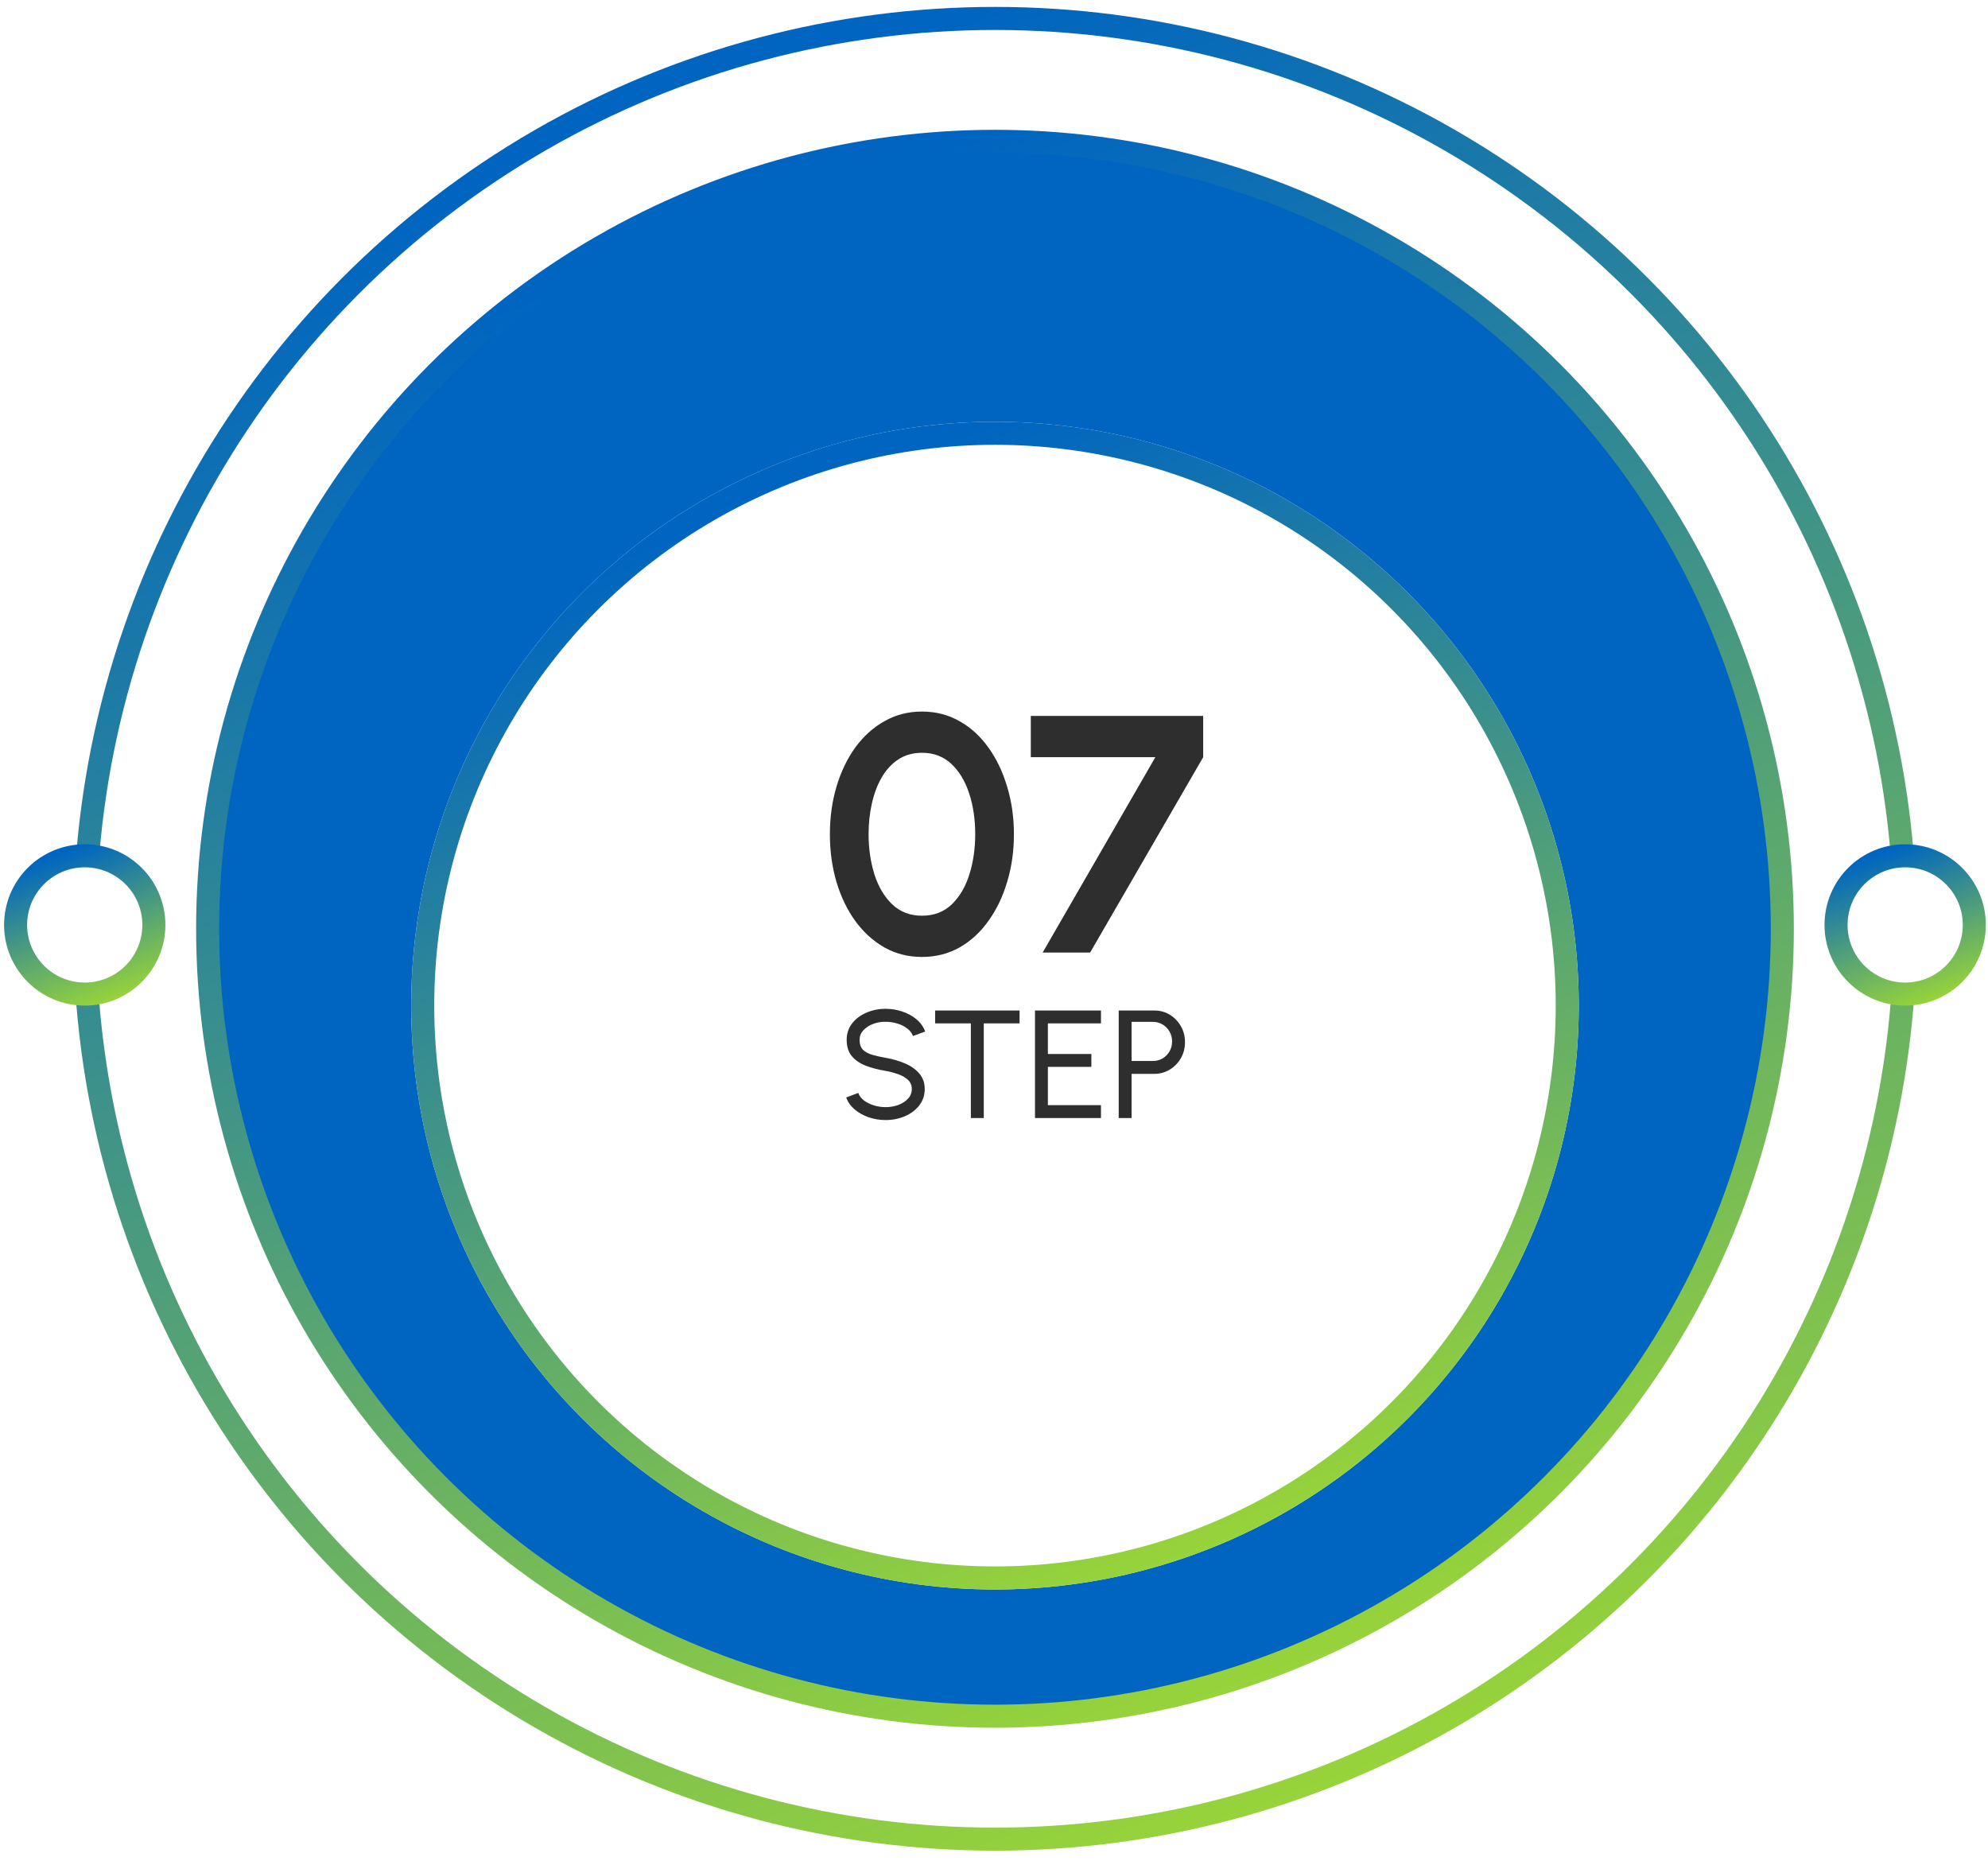 <svg width="172" height="161" viewBox="0 0 172 161" fill="none" xmlns="http://www.w3.org/2000/svg">
<circle cx="86.085" cy="80.348" r="78.753" fill="white" stroke="url(#paint0_linear_179_9793)" stroke-width="1.994"/>
<circle cx="86.085" cy="80.347" r="68.12" fill="#0065C0" stroke="url(#paint1_linear_179_9793)" stroke-width="1.994"/>
<g filter="url(#filter0_d_179_9793)">
<circle cx="86.085" cy="80.348" r="50.508" fill="white"/>
<circle cx="86.085" cy="80.348" r="49.512" stroke="url(#paint2_linear_179_9793)" stroke-width="1.994"/>
</g>
<circle cx="164.834" cy="80.015" r="5.981" fill="white" stroke="url(#paint3_linear_179_9793)" stroke-width="1.994"/>
<circle cx="7.331" cy="80.015" r="5.981" fill="white" stroke="url(#paint4_linear_179_9793)" stroke-width="1.994"/>
<path d="M79.77 82.784C78.58 82.784 77.499 82.511 76.524 81.966C75.549 81.41 74.706 80.645 73.994 79.67C73.293 78.695 72.751 77.57 72.371 76.293C71.991 75.006 71.801 73.632 71.801 72.17C71.801 70.708 71.991 69.338 72.371 68.061C72.751 66.775 73.293 65.644 73.994 64.669C74.706 63.694 75.549 62.934 76.524 62.388C77.499 61.833 78.58 61.555 79.77 61.555C80.959 61.555 82.041 61.833 83.015 62.388C83.99 62.934 84.823 63.694 85.516 64.669C86.217 65.644 86.758 66.775 87.138 68.061C87.528 69.338 87.723 70.708 87.723 72.17C87.723 73.632 87.528 75.006 87.138 76.293C86.758 77.57 86.217 78.695 85.516 79.67C84.823 80.645 83.99 81.41 83.015 81.966C82.041 82.511 80.959 82.784 79.77 82.784ZM79.77 79.217C80.812 79.217 81.675 78.885 82.358 78.223C83.04 77.56 83.547 76.692 83.878 75.62C84.21 74.548 84.375 73.398 84.375 72.17C84.375 70.873 84.2 69.694 83.849 68.631C83.498 67.559 82.981 66.706 82.299 66.073C81.617 65.439 80.773 65.122 79.77 65.122C78.98 65.122 78.293 65.317 77.708 65.707C77.133 66.087 76.655 66.609 76.275 67.272C75.895 67.934 75.612 68.69 75.427 69.538C75.242 70.376 75.149 71.253 75.149 72.17C75.149 73.388 75.315 74.538 75.647 75.62C75.988 76.692 76.499 77.56 77.182 78.223C77.874 78.885 78.736 79.217 79.77 79.217ZM90.209 82.404L99.961 65.502H89.185V61.935H104.099V65.502L94.317 82.404H90.209Z" fill="#2E2E2E"/>
<path d="M76.623 96.894C76.122 96.894 75.639 96.816 75.174 96.661C74.709 96.501 74.301 96.275 73.951 95.983C73.606 95.691 73.36 95.343 73.214 94.94L74.257 94.547C74.346 94.796 74.51 95.013 74.749 95.199C74.993 95.38 75.278 95.522 75.606 95.624C75.934 95.726 76.273 95.777 76.623 95.777C77.022 95.777 77.392 95.713 77.733 95.584C78.078 95.451 78.358 95.267 78.57 95.033C78.783 94.798 78.889 94.523 78.889 94.209C78.889 93.885 78.778 93.621 78.557 93.418C78.335 93.21 78.052 93.046 77.706 92.926C77.361 92.802 77 92.707 76.623 92.64C75.981 92.534 75.405 92.383 74.895 92.188C74.39 91.989 73.989 91.712 73.692 91.358C73.4 91.003 73.254 90.536 73.254 89.955C73.254 89.415 73.409 88.943 73.719 88.54C74.033 88.136 74.448 87.824 74.962 87.603C75.475 87.381 76.029 87.27 76.623 87.27C77.115 87.27 77.591 87.348 78.052 87.503C78.517 87.653 78.927 87.875 79.281 88.168C79.636 88.46 79.891 88.817 80.046 89.237L78.989 89.623C78.9 89.37 78.734 89.153 78.49 88.972C78.251 88.785 77.968 88.644 77.64 88.546C77.316 88.444 76.977 88.393 76.623 88.393C76.229 88.389 75.861 88.453 75.52 88.586C75.179 88.719 74.902 88.903 74.689 89.138C74.476 89.373 74.37 89.645 74.37 89.955C74.37 90.327 74.468 90.613 74.662 90.812C74.862 91.007 75.132 91.154 75.473 91.251C75.814 91.349 76.198 91.435 76.623 91.51C77.225 91.612 77.784 91.774 78.298 91.996C78.812 92.213 79.224 92.503 79.534 92.866C79.848 93.229 80.006 93.677 80.006 94.209C80.006 94.749 79.848 95.221 79.534 95.624C79.224 96.027 78.812 96.34 78.298 96.561C77.784 96.783 77.225 96.894 76.623 96.894ZM88.212 87.416V88.533H85.115V96.721H83.998V88.533H80.908V87.416H88.212ZM89.546 96.721V87.416H95.255V88.533H90.662V91.178H94.424V92.295H90.662V95.604H95.255V96.721H89.546ZM96.789 96.721V87.416H99.859C100.36 87.416 100.81 87.538 101.208 87.782C101.611 88.026 101.93 88.356 102.165 88.772C102.405 89.184 102.524 89.645 102.524 90.155C102.524 90.673 102.402 91.14 102.159 91.557C101.919 91.969 101.596 92.297 101.188 92.54C100.785 92.78 100.342 92.899 99.859 92.899H97.905V96.721H96.789ZM97.905 91.783H99.76C100.061 91.783 100.335 91.71 100.584 91.564C100.836 91.413 101.035 91.211 101.182 90.959C101.332 90.702 101.408 90.414 101.408 90.095C101.408 89.771 101.332 89.483 101.182 89.231C101.035 88.974 100.836 88.772 100.584 88.626C100.335 88.475 100.061 88.4 99.76 88.4H97.905V91.783Z" fill="#2E2E2E"/>
<defs>
<filter id="filter0_d_179_9793" x="31.589" y="29.84" width="108.992" height="111.651" filterUnits="userSpaceOnUse" color-interpolation-filters="sRGB">
<feFlood flood-opacity="0" result="BackgroundImageFix"/>
<feColorMatrix in="SourceAlpha" type="matrix" values="0 0 0 0 0 0 0 0 0 0 0 0 0 0 0 0 0 0 127 0" result="hardAlpha"/>
<feOffset dy="6.646"/>
<feGaussianBlur stdDeviation="1.994"/>
<feComposite in2="hardAlpha" operator="out"/>
<feColorMatrix type="matrix" values="0 0 0 0 0 0 0 0 0 0.315 0 0 0 0 0.599 0 0 0 1 0"/>
<feBlend mode="normal" in2="BackgroundImageFix" result="effect1_dropShadow_179_9793"/>
<feBlend mode="normal" in="SourceGraphic" in2="effect1_dropShadow_179_9793" result="shape"/>
</filter>
<linearGradient id="paint0_linear_179_9793" x1="86.085" y1="0.598" x2="142.243" y2="157.772" gradientUnits="userSpaceOnUse">
<stop stop-color="#0065C0"/>
<stop offset="1" stop-color="#A3DC2F"/>
</linearGradient>
<linearGradient id="paint1_linear_179_9793" x1="86.085" y1="11.23" x2="134.755" y2="147.448" gradientUnits="userSpaceOnUse">
<stop stop-color="#0065C0"/>
<stop offset="1" stop-color="#A3DC2F"/>
</linearGradient>
<linearGradient id="paint2_linear_179_9793" x1="86.085" y1="29.84" x2="121.651" y2="129.384" gradientUnits="userSpaceOnUse">
<stop stop-color="#0065C0"/>
<stop offset="1" stop-color="#A3DC2F"/>
</linearGradient>
<linearGradient id="paint3_linear_179_9793" x1="164.834" y1="73.037" x2="169.747" y2="86.79" gradientUnits="userSpaceOnUse">
<stop stop-color="#0065C0"/>
<stop offset="1" stop-color="#A3DC2F"/>
</linearGradient>
<linearGradient id="paint4_linear_179_9793" x1="7.331" y1="73.037" x2="12.245" y2="86.79" gradientUnits="userSpaceOnUse">
<stop stop-color="#0065C0"/>
<stop offset="1" stop-color="#A3DC2F"/>
</linearGradient>
</defs>
</svg>
